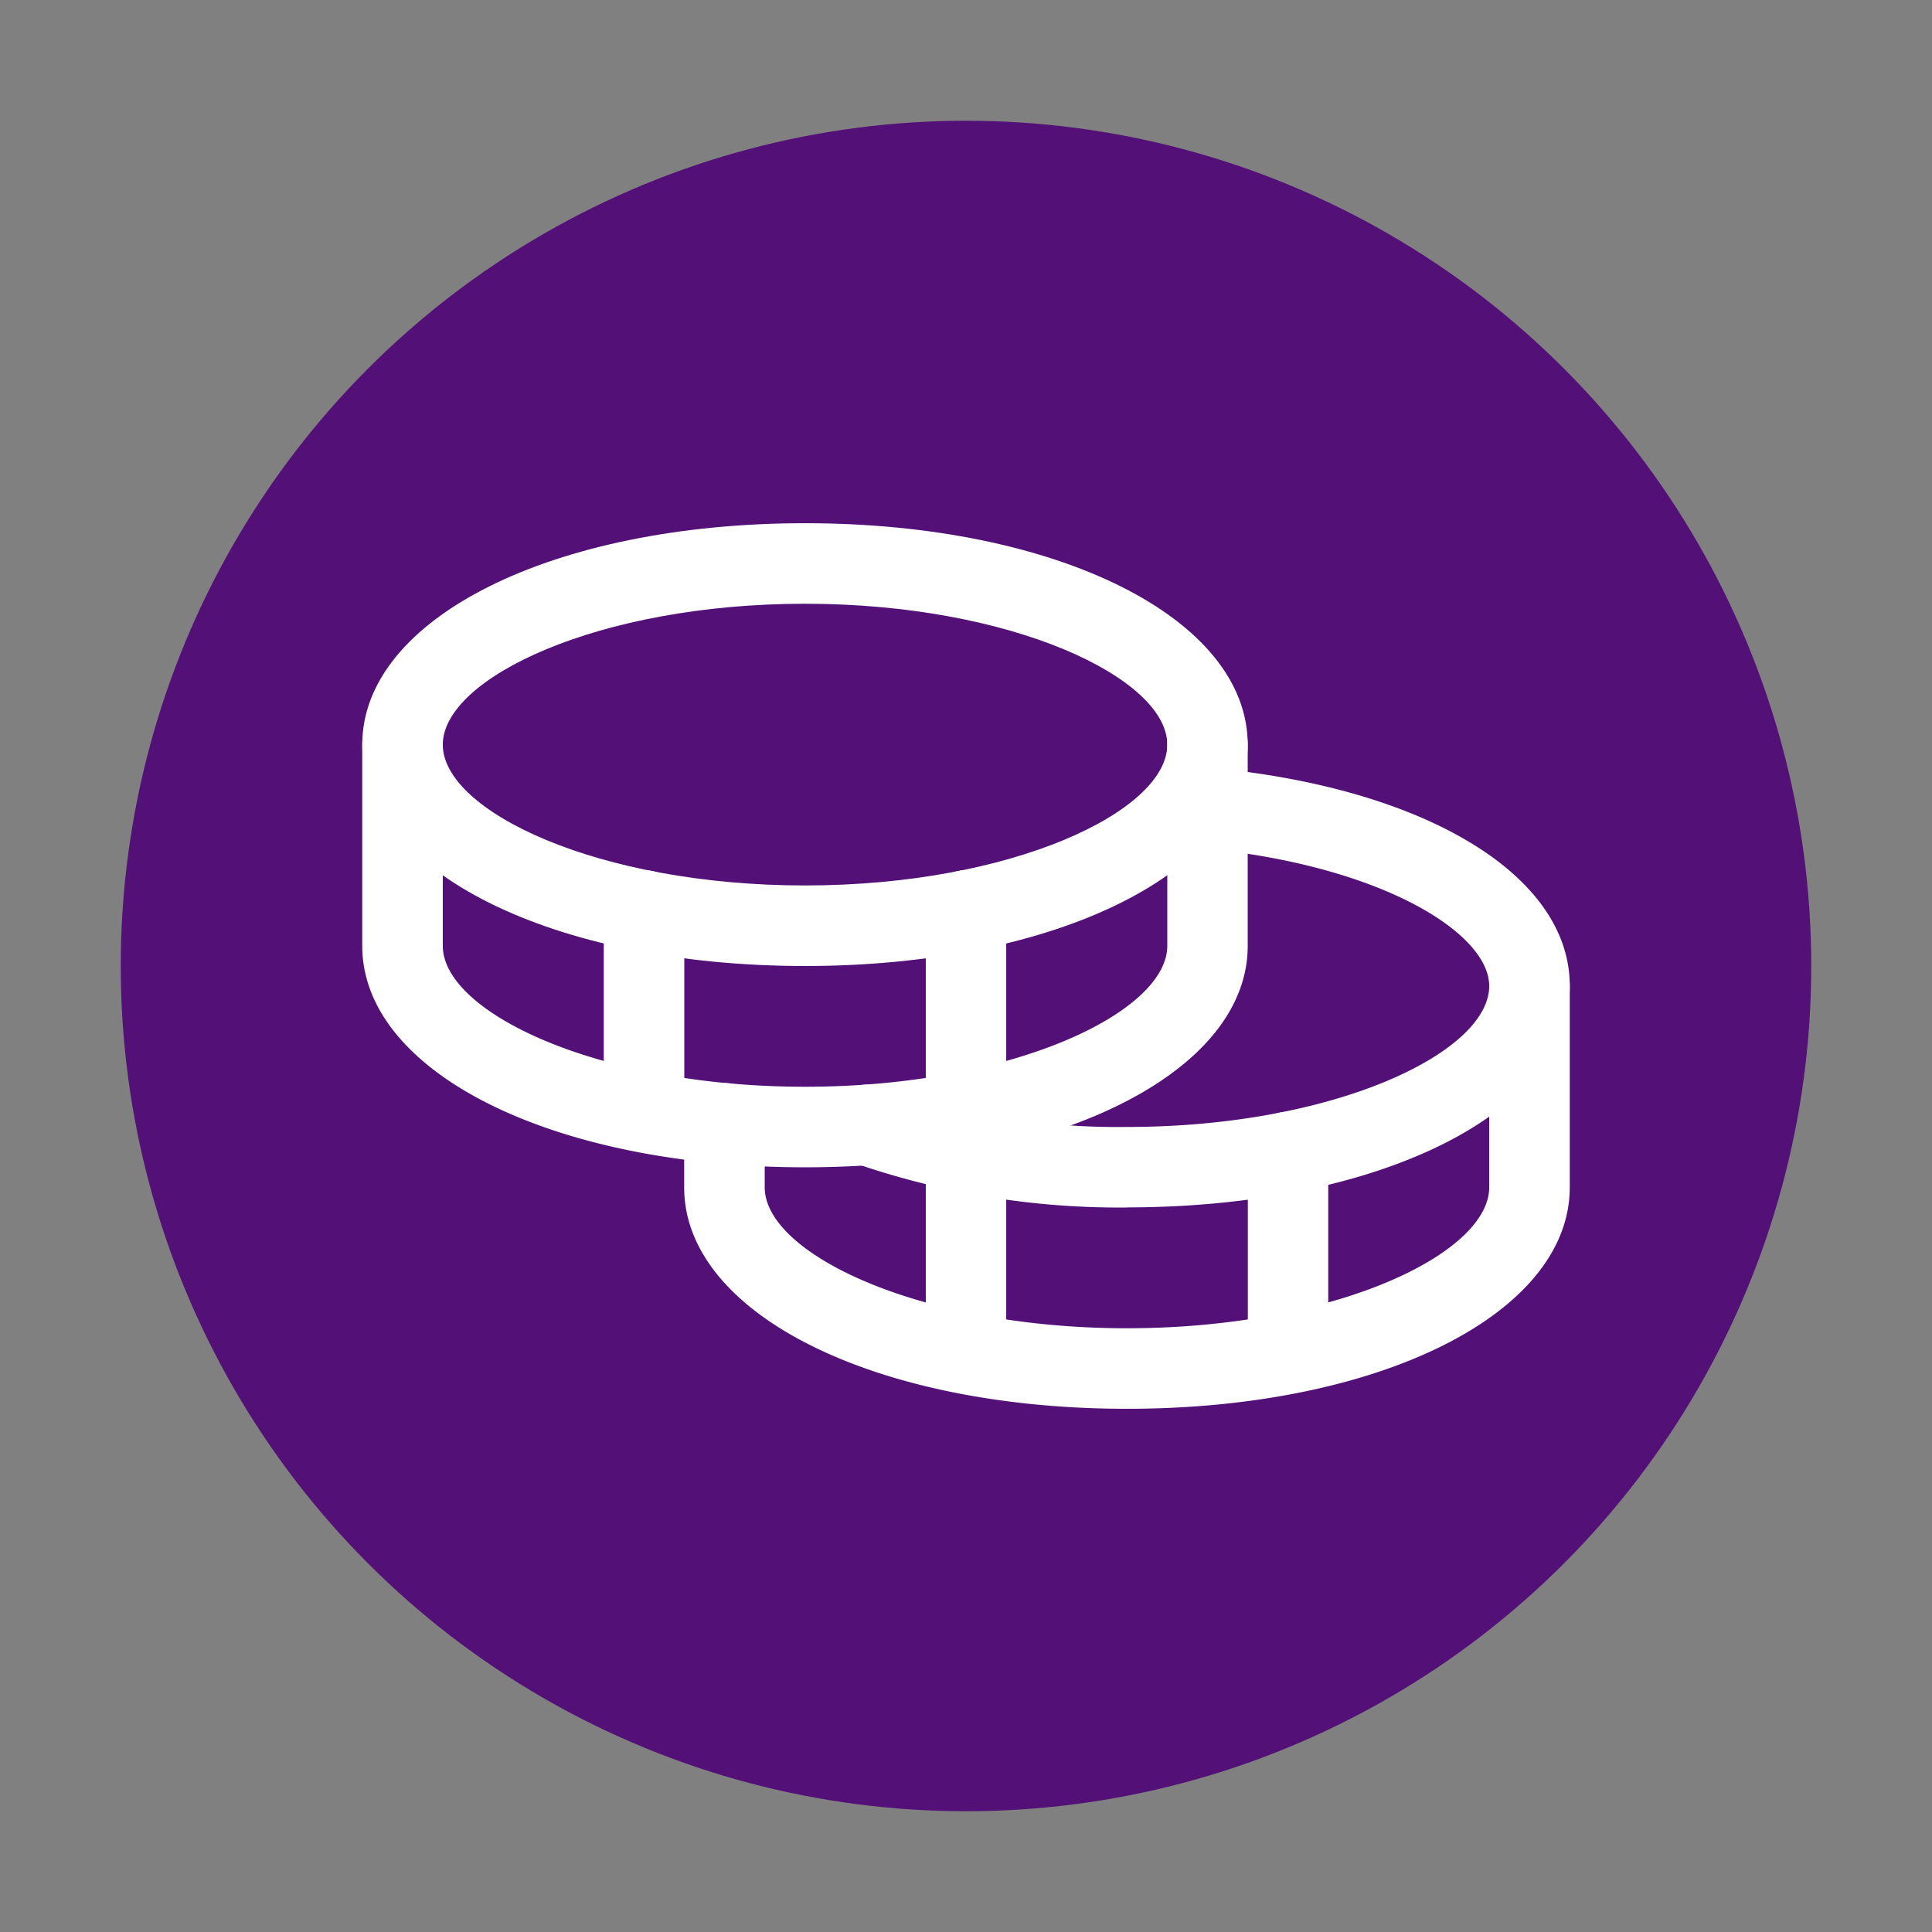 <svg width="16" height="16" viewBox="0 0 16 16" fill="none" xmlns="http://www.w3.org/2000/svg">
    <rect x="0" y="0" width="16" height="16" fill="#808080" stroke="none"/>
    <circle cx="8" cy="8" r="7" fill="#531177"/>
    <path d="M6.667 8C4.577 8 3 7.213 3 6.167 3 5.12 4.577 4.333 6.667 4.333s3.666.787 3.666 1.834C10.333 7.213 8.757 8 6.667 8zm0-3c-1.717 0-3 .617-3 1.167s1.283 1.166 3 1.166c1.716 0 3-.616 3-1.166 0-.55-1.284-1.167-3-1.167z" fill="#fff"/>
    <path d="M6.667 9.667C4.577 9.667 3 8.88 3 7.833V6.167a.333.333 0 1 1 .667 0v1.666c0 .55 1.283 1.167 3 1.167 1.716 0 3-.617 3-1.167V6.167a.333.333 0 1 1 .666 0v1.666c0 1.047-1.576 1.834-3.666 1.834z" fill="#fff"/>
    <path d="M5.333 9.54A.333.333 0 0 1 5 9.207V7.54a.333.333 0 0 1 .667 0v1.667a.333.333 0 0 1-.334.333zM9.333 10a6.713 6.713 0 0 1-2.263-.37.334.334 0 0 1 .233-.627c.652.227 1.34.339 2.03.33 1.717 0 3-.617 3-1.167 0-.443-.903-1-2.363-1.14a.334.334 0 0 1 .06-.667c1.776.167 2.97.89 2.97 1.804 0 1.05-1.577 1.836-3.667 1.836z" fill="#fff"/>
    <path d="M9.333 11.667c-2.09 0-3.667-.787-3.667-1.834v-.53a.333.333 0 0 1 .667 0v.53c0 .55 1.284 1.167 3 1.167 1.717 0 3-.617 3-1.167V8.167a.333.333 0 1 1 .667 0v1.666c0 1.047-1.577 1.834-3.667 1.834z" fill="#fff"/>
    <path d="M10.667 11.54a.333.333 0 0 1-.333-.333V9.54a.333.333 0 1 1 .666 0v1.667a.333.333 0 0 1-.333.333zM8 11.54a.333.333 0 0 1-.333-.333V7.54a.333.333 0 0 1 .666 0v3.667A.333.333 0 0 1 8 11.54z" fill="#fff"/>
</svg>
